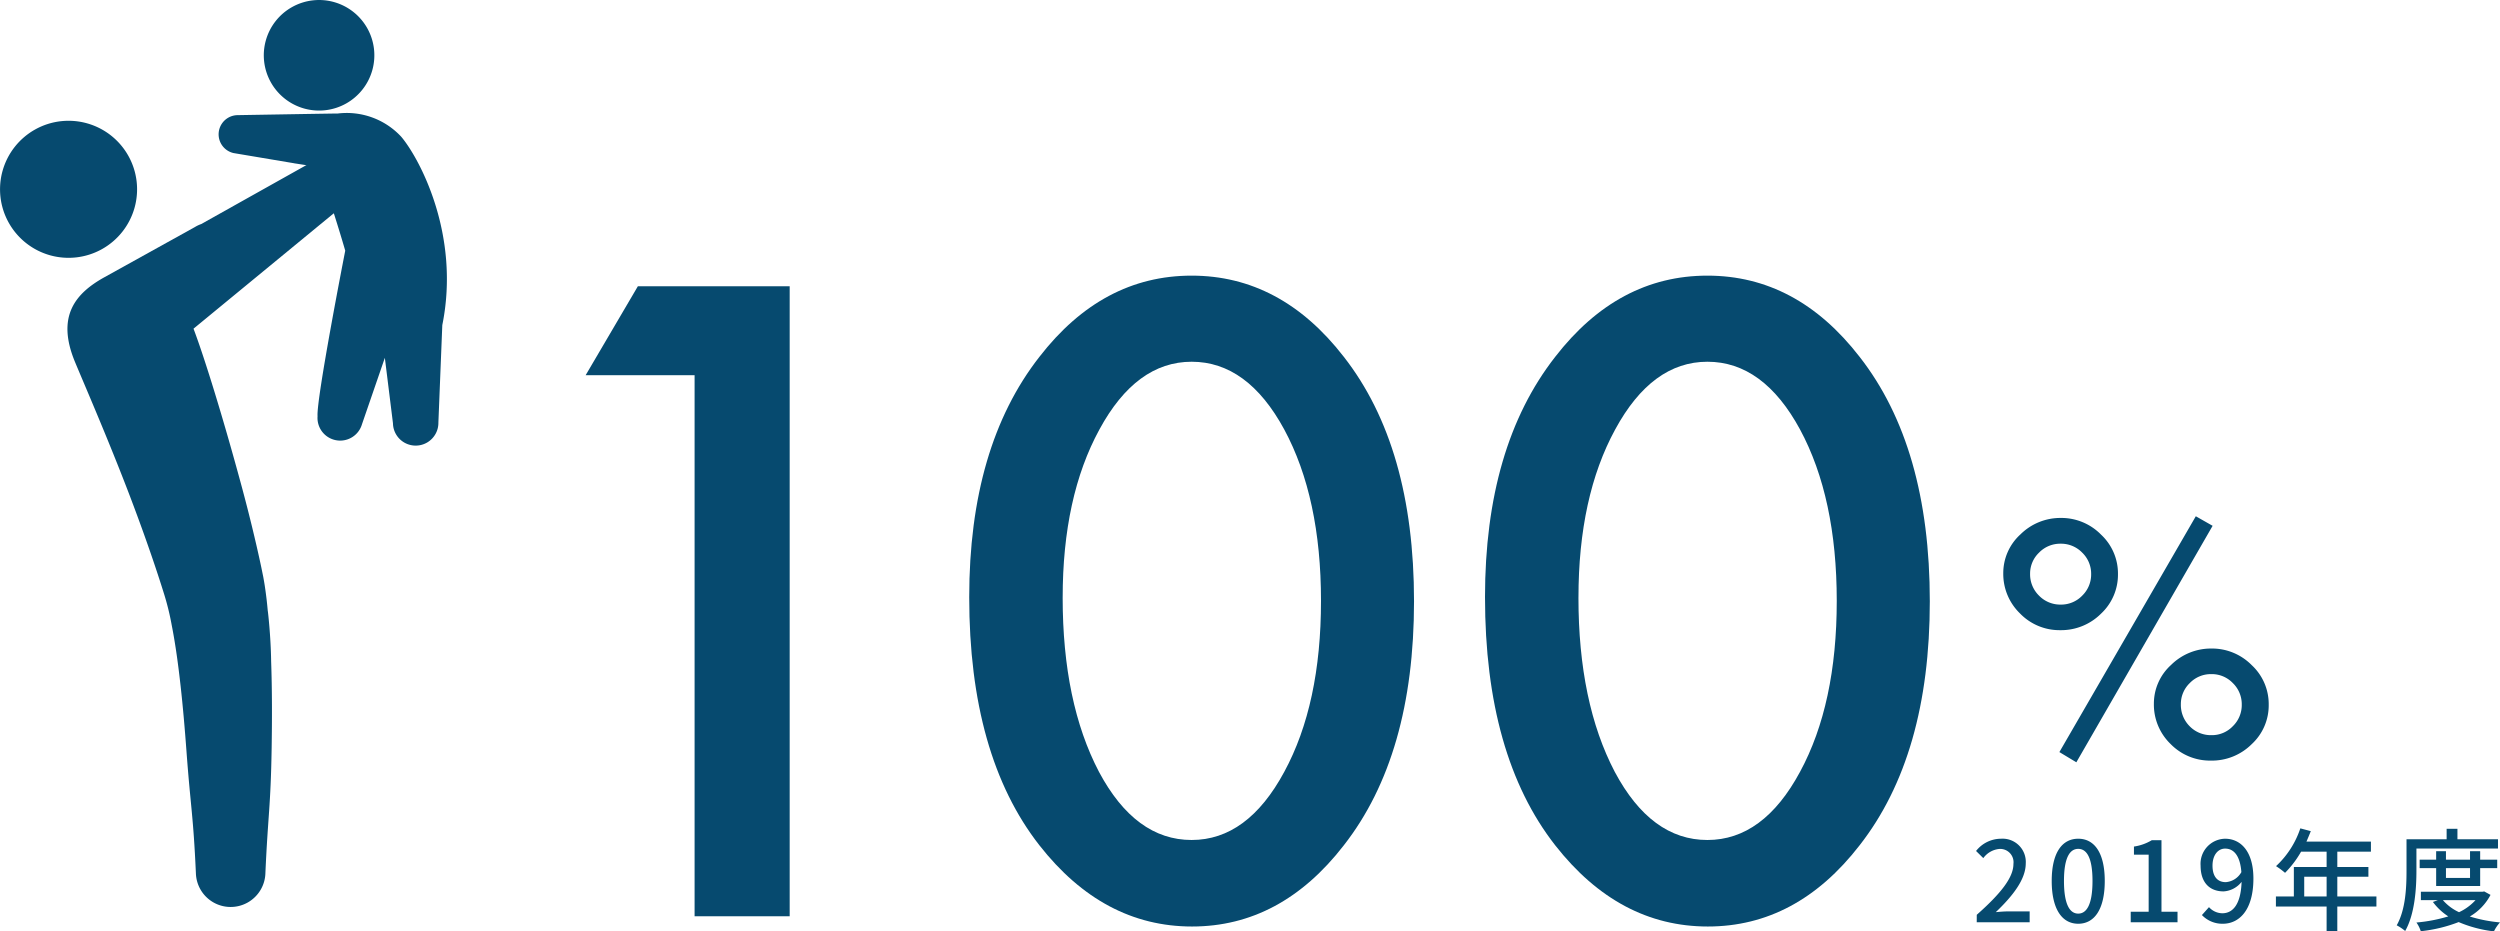 <svg height="100.296" viewBox="0 0 269.23 100.296" width="269.23" xmlns="http://www.w3.org/2000/svg"><g fill="#064a6f"><path d="m-56.228-58.271h-11.733l5.625-9.58h16.348v67.851h-10.24zm29.575 23.906q0-16.216 7.559-25.884 6.768-8.745 16.392-8.745t16.392 8.745q7.559 9.668 7.559 26.323 0 16.611-7.559 26.279-6.769 8.747-16.349 8.747t-16.435-8.746q-7.559-9.668-7.559-26.719zm10.063.044q0 11.294 3.911 18.765 3.912 7.338 9.979 7.338 6.021 0 9.976-7.339 3.955-7.295 3.955-18.413t-3.958-18.457q-3.955-7.295-9.973-7.295-5.977 0-9.932 7.295-3.957 7.251-3.957 18.106zm45.483-.044q0-16.216 7.559-25.884 6.768-8.745 16.392-8.745t16.392 8.745q7.559 9.668 7.559 26.323 0 16.611-7.559 26.279-6.768 8.747-16.348 8.747t-16.435-8.746q-7.559-9.668-7.559-26.719zm10.063.044q0 11.294 3.911 18.765 3.911 7.339 9.976 7.339 6.021 0 9.976-7.339 3.955-7.295 3.955-18.413t-3.954-18.458q-3.955-7.295-9.976-7.295-5.977 0-9.932 7.295-3.954 7.251-3.954 18.106z" transform="translate(131.03 98.678)"/><path d="m-14.294-19.938a5.625 5.625 0 0 1 1.843-4.184 6.114 6.114 0 0 1 4.333-1.778 5.994 5.994 0 0 1 4.35 1.793 5.722 5.722 0 0 1 1.826 4.25 5.74 5.74 0 0 1 -1.826 4.267 6.082 6.082 0 0 1 -4.4 1.776 5.912 5.912 0 0 1 -4.333-1.81 5.92 5.92 0 0 1 -1.793-4.314zm2.889.05a3.206 3.206 0 0 0 .963 2.357 3.186 3.186 0 0 0 2.341.963 3.148 3.148 0 0 0 2.308-.963 3.167 3.167 0 0 0 .963-2.324 3.148 3.148 0 0 0 -.963-2.308 3.167 3.167 0 0 0 -2.324-.963 3.167 3.167 0 0 0 -2.324.963 3.11 3.11 0 0 0 -.964 2.274zm17.846-6.193 1.81 1.029-14.676 25.467-1.826-1.1zm-4.515 20.187a5.607 5.607 0 0 1 1.843-4.167 6.114 6.114 0 0 1 4.331-1.776 6.014 6.014 0 0 1 4.366 1.793 5.722 5.722 0 0 1 1.826 4.25 5.681 5.681 0 0 1 -1.843 4.267 6.076 6.076 0 0 1 -4.4 1.76 5.939 5.939 0 0 1 -4.33-1.794 5.9 5.9 0 0 1 -1.793-4.333zm2.905.066a3.235 3.235 0 0 0 .946 2.358 3.186 3.186 0 0 0 2.341.963 3.113 3.113 0 0 0 2.308-.963 3.167 3.167 0 0 0 .963-2.324 3.167 3.167 0 0 0 -.963-2.324 3.132 3.132 0 0 0 -2.326-.963 3.148 3.148 0 0 0 -2.308.963 3.129 3.129 0 0 0 -.961 2.291z" transform="translate(230.03 81.678)"/><path d="m-28.152 0h5.7v-1.176h-2.208c-.432 0-.984.036-1.44.084 1.872-1.788 3.228-3.552 3.228-5.256a2.5 2.5 0 0 0 -2.664-2.652 3.429 3.429 0 0 0 -2.688 1.32l.78.768a2.4 2.4 0 0 1 1.744-.988 1.434 1.434 0 0 1 1.5 1.62c0 1.452-1.344 3.168-3.948 5.472zm10.932.156c1.728 0 2.856-1.536 2.856-4.608 0-3.048-1.128-4.548-2.856-4.548s-2.856 1.488-2.856 4.548 1.128 4.608 2.856 4.608zm0-1.092c-.9 0-1.536-.96-1.536-3.516 0-2.532.636-3.456 1.536-3.456s1.536.924 1.536 3.456c0 2.552-.636 3.516-1.536 3.516zm5.652.936h5.04v-1.14h-1.728v-7.7h-1.044a5.194 5.194 0 0 1 -1.92.684v.876h1.584v6.14h-1.932zm8.808-6.1c0-1.152.6-1.836 1.356-1.836.96 0 1.62.792 1.752 2.532a2.1 2.1 0 0 1 -1.68 1.08c-.924.004-1.428-.644-1.428-1.776zm1.116 6.256c1.7 0 3.288-1.392 3.288-4.872 0-2.928-1.368-4.284-3.06-4.284a2.7 2.7 0 0 0 -2.628 2.9c0 1.848 1 2.772 2.472 2.772a2.655 2.655 0 0 0 1.944-1.028c-.084 2.52-1.008 3.384-2.072 3.384a1.963 1.963 0 0 1 -1.44-.66l-.76.852a3.031 3.031 0 0 0 2.256.936zm8.76-2.94v-2.124h2.412v2.124zm7.776 0h-4.212v-2.124h3.348v-1.044h-3.348v-1.656h3.62v-1.08h-6.944c.156-.36.324-.756.468-1.128l-1.128-.3a9.709 9.709 0 0 1 -2.616 4.068 8.874 8.874 0 0 1 .972.72 10.917 10.917 0 0 0 1.728-2.28h2.748v1.656h-3.528v3.168h-1.932v1.084h5.46v2.648h1.152v-2.648h4.212zm4.308-5.16h8.784v-1h-4.368v-1.128h-1.164v1.132h-4.32v3.384c0 1.74-.084 4.176-1.056 5.88a5.051 5.051 0 0 1 .912.612c1.044-1.824 1.212-4.608 1.212-6.492zm5.772 2.112v1.056h-2.592v-1.056zm1.092 1.92v-1.92h1.836v-.912h-1.836v-.912h-1.092v.912h-2.592v-.912h-1.056v.912h-1.776v.912h1.776v1.92zm-.5 1.524a5.531 5.531 0 0 1 -1.776 1.3 5.162 5.162 0 0 1 -1.74-1.3zm.936-.936-.2.036h-6.62v.9h1.836l-.54.2a6.388 6.388 0 0 0 1.656 1.552 16.731 16.731 0 0 1 -3.432.66 3.421 3.421 0 0 1 .468.936 15.753 15.753 0 0 0 4.08-.984 13.58 13.58 0 0 0 3.8 1 3.974 3.974 0 0 1 .652-.964 15.778 15.778 0 0 1 -3.252-.636 5.788 5.788 0 0 0 2.232-2.328z" transform="translate(241.03 99.324)"/><path d="m194.4 187.33a7.379 7.379 0 1 1 2.858-10.035 7.378 7.378 0 0 1 -2.858 10.035z" transform="translate(-183.427 -160.497)"/><path d="m229.8 167.478a5.953 5.953 0 1 1 2.272-8.107 5.954 5.954 0 0 1 -2.272 8.107z" transform="translate(-192.521 -156.334)"/><path d="m225.162 205.056c-.142-1.882 2.981-17.829 2.981-17.829s-.667-2.351-2.045-6.574c-.319-.976-.552-1.755-.7-2.406l-2.561-.4a1.774 1.774 0 0 1 -.248-.042l-6.482-1.091a2.068 2.068 0 0 1 .4-4.081s10.748-.185 10.832-.177a8.008 8.008 0 0 1 6.833 2.5c1.892 2.229 6.414 10.464 4.424 20.286l-.421 10.492a2.446 2.446 0 0 1 -4.892.08l-.874-7.047-2.463 7.152a2.444 2.444 0 0 1 -4.784-.867z" transform="translate(-190.964 -160.232)"/><path d="m223.624 179.914a2.871 2.871 0 0 0 -3.953-.929l-12.248 6.865a3.562 3.562 0 0 0 -.679.322l-9.719 5.39c-3.185 1.762-5.214 4.229-3.213 9.1 1.006 2.432 4.116 9.555 6.56 16.165 1.232 3.3 2.305 6.463 3.031 8.8a28.119 28.119 0 0 1 .842 3.422c.411 2.086.71 4.326.961 6.587s.449 4.572.621 6.89c.455 6.187.736 6.921 1.021 13.212a3.744 3.744 0 0 0 7.486 0c.28-6.3.567-7.08.673-13.475.048-3.08.055-6.176-.056-9.332-.036-2.732-.348-5.387-.357-5.392s-.036-.445-.13-1.254c-.048-.407-.111-.9-.2-1.491-.045-.295-.1-.611-.163-.952l-.216-1.054c-.548-2.594-1.382-6.069-2.374-9.661-1.714-6.281-3.681-12.733-4.92-16.008l16.107-13.25a2.869 2.869 0 0 0 .926-3.955z" transform="translate(-185.752 -161.722)"/></g></svg>